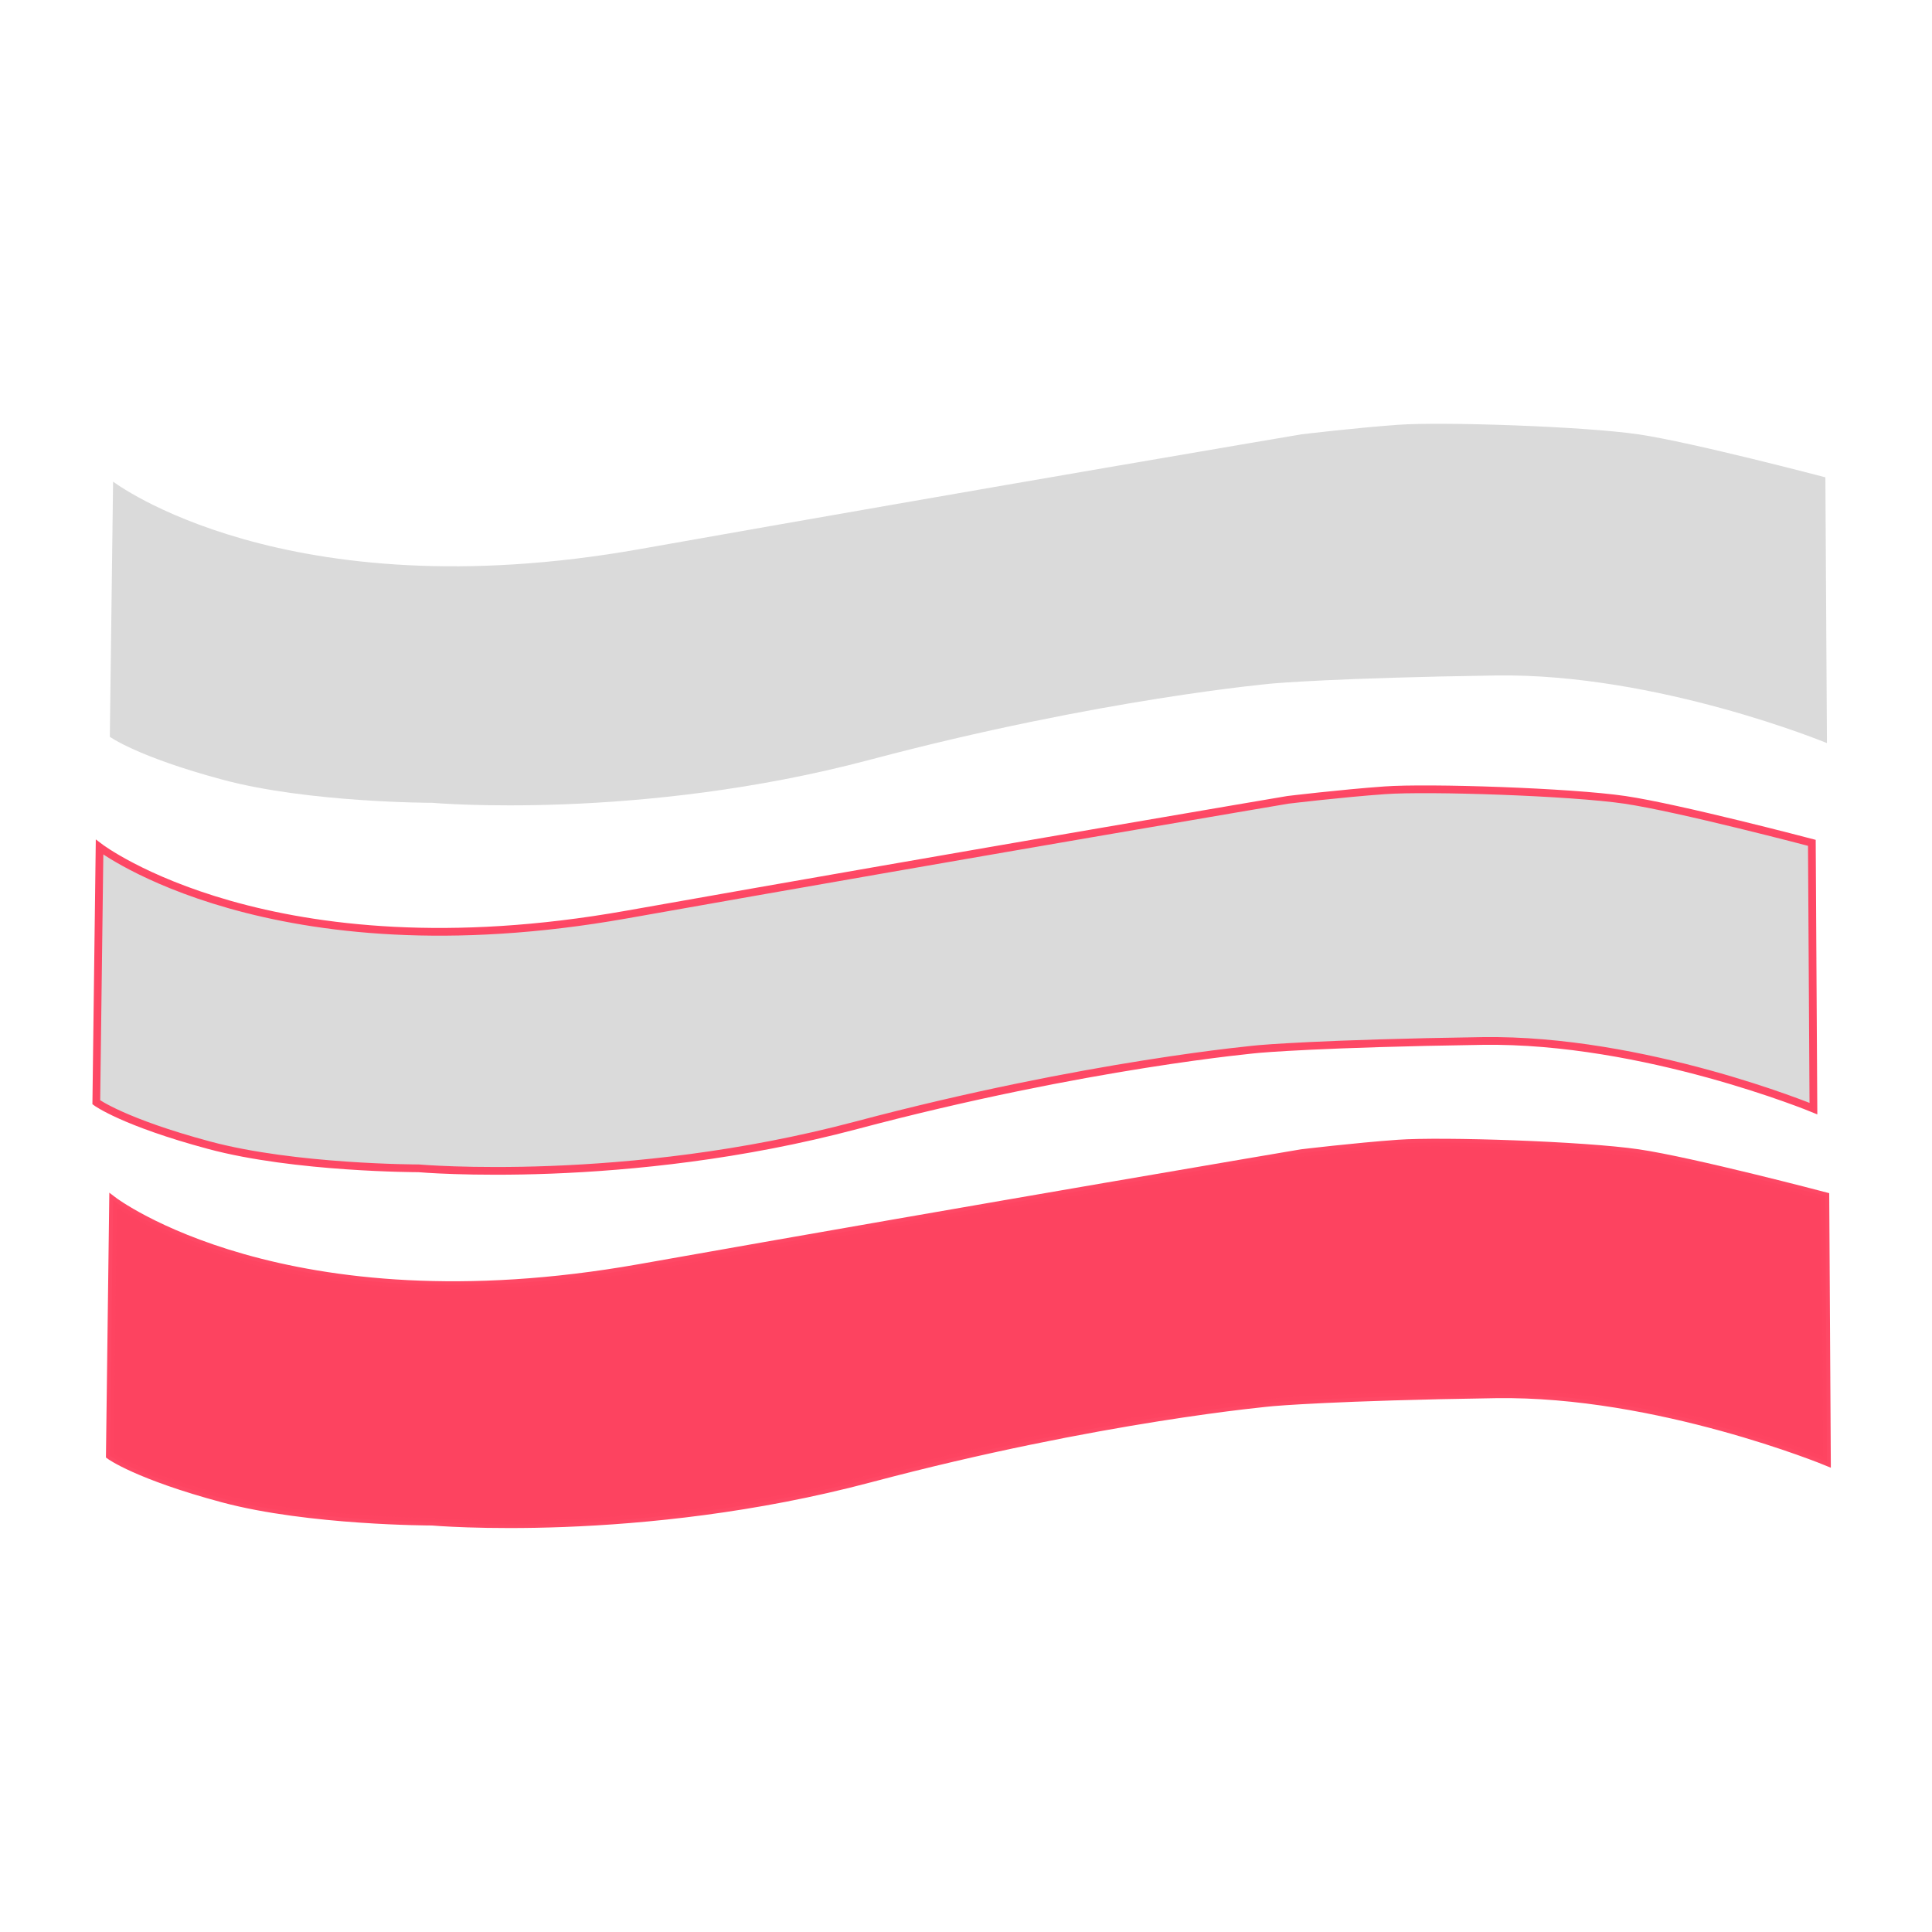 <?xml version="1.0" encoding="UTF-8" standalone="no"?>
<svg
   id="OBJECT"
   viewBox="0 0 32 32"
   version="1.1"
   sodipodi:docname="Blue Ocean.svg"
   xml:space="preserve"
   inkscape:version="1.2.2 (732a01da63, 2022-12-09)"
   xmlns:inkscape="http://www.inkscape.org/namespaces/inkscape"
   xmlns:sodipodi="http://sodipodi.sourceforge.net/DTD/sodipodi-0.dtd"
   xmlns="http://www.w3.org/2000/svg"
   xmlns:svg="http://www.w3.org/2000/svg"><sodipodi:namedview
     id="namedview17"
     pagecolor="#505050"
     bordercolor="#ffffff"
     borderopacity="1"
     inkscape:showpageshadow="0"
     inkscape:pageopacity="0"
     inkscape:pagecheckerboard="1"
     inkscape:deskcolor="#505050"
     showgrid="false"
     inkscape:zoom="3.2382813"
     inkscape:cx="-55.276236"
     inkscape:cy="2.7792521"
     inkscape:window-width="1920"
     inkscape:window-height="1009"
     inkscape:window-x="-8"
     inkscape:window-y="-8"
     inkscape:window-maximized="1"
     inkscape:current-layer="OBJECT" /><defs
     id="defs4"><style
       id="style2">
      .cls-1 {
        fill: #FD4360;
      }

      .cls-1, .cls-2 {
        stroke-width: 0px;
      }

      .cls-2 {
        fill: #dadada;
      }
    </style></defs><path
     style="fill:#dadada;fill-opacity:1;stroke:none;stroke-width:0.128;stroke-opacity:0.976"
     d="m 1.873,7.977 c 0,0 2.833,2.162 8.723,1.118 5.89,-1.044 10.959,-1.901 10.959,-1.901 0,0 0.877,-0.106 1.602,-0.158 0.725,-0.053 3.084,0.026 3.98,0.158 0.896,0.132 3.097,0.712 3.097,0.712 l 0.026,4.402 c 0,0 -2.807,-1.16 -5.483,-1.12 -2.675,0.04 -3.69,0.132 -3.69,0.132 0,0 -2.86,0.25 -6.682,1.265 -3.822,1.015 -7.249,0.712 -7.249,0.712 0,0 -2.043,0 -3.466,-0.382 -1.423,-0.382 -1.871,-0.712 -1.871,-0.712 z"
     id="path366" /><path
     style="fill:#dadada;fill-opacity:1;stroke:#fe4461;stroke-width:0.128;stroke-opacity:0.976"
     d="m 1.649,14.031 c 0,0 2.833,2.162 8.723,1.118 5.89,-1.044 10.959,-1.901 10.959,-1.901 0,0 0.877,-0.106 1.602,-0.158 0.725,-0.053 3.084,0.026 3.98,0.158 0.896,0.132 3.097,0.712 3.097,0.712 l 0.026,4.402 c 0,0 -2.807,-1.16 -5.483,-1.12 -2.675,0.04 -3.69,0.132 -3.69,0.132 0,0 -2.86,0.25 -6.682,1.265 -3.822,1.015 -7.249,0.712 -7.249,0.712 0,0 -2.043,0 -3.466,-0.382 -1.423,-0.382 -1.871,-0.712 -1.871,-0.712 z"
     id="path368" /><path
     style="fill:#fd4360;fill-opacity:1;stroke:#fe4461;stroke-width:0.128;stroke-opacity:0.976"
     d="m 1.873,19.883 c 0,0 2.833,2.162 8.723,1.118 5.89,-1.044 10.959,-1.901 10.959,-1.901 0,0 0.877,-0.106 1.602,-0.158 0.725,-0.053 3.084,0.026 3.98,0.158 0.896,0.132 3.097,0.712 3.097,0.712 l 0.026,4.402 c 0,0 -2.807,-1.16 -5.483,-1.12 -2.675,0.04 -3.69,0.132 -3.69,0.132 0,0 -2.86,0.25 -6.682,1.265 -3.822,1.015 -7.249,0.712 -7.249,0.712 0,0 -2.043,0 -3.466,-0.382 -1.423,-0.382 -1.871,-0.712 -1.871,-0.712 z"
     id="path370" /></svg>
